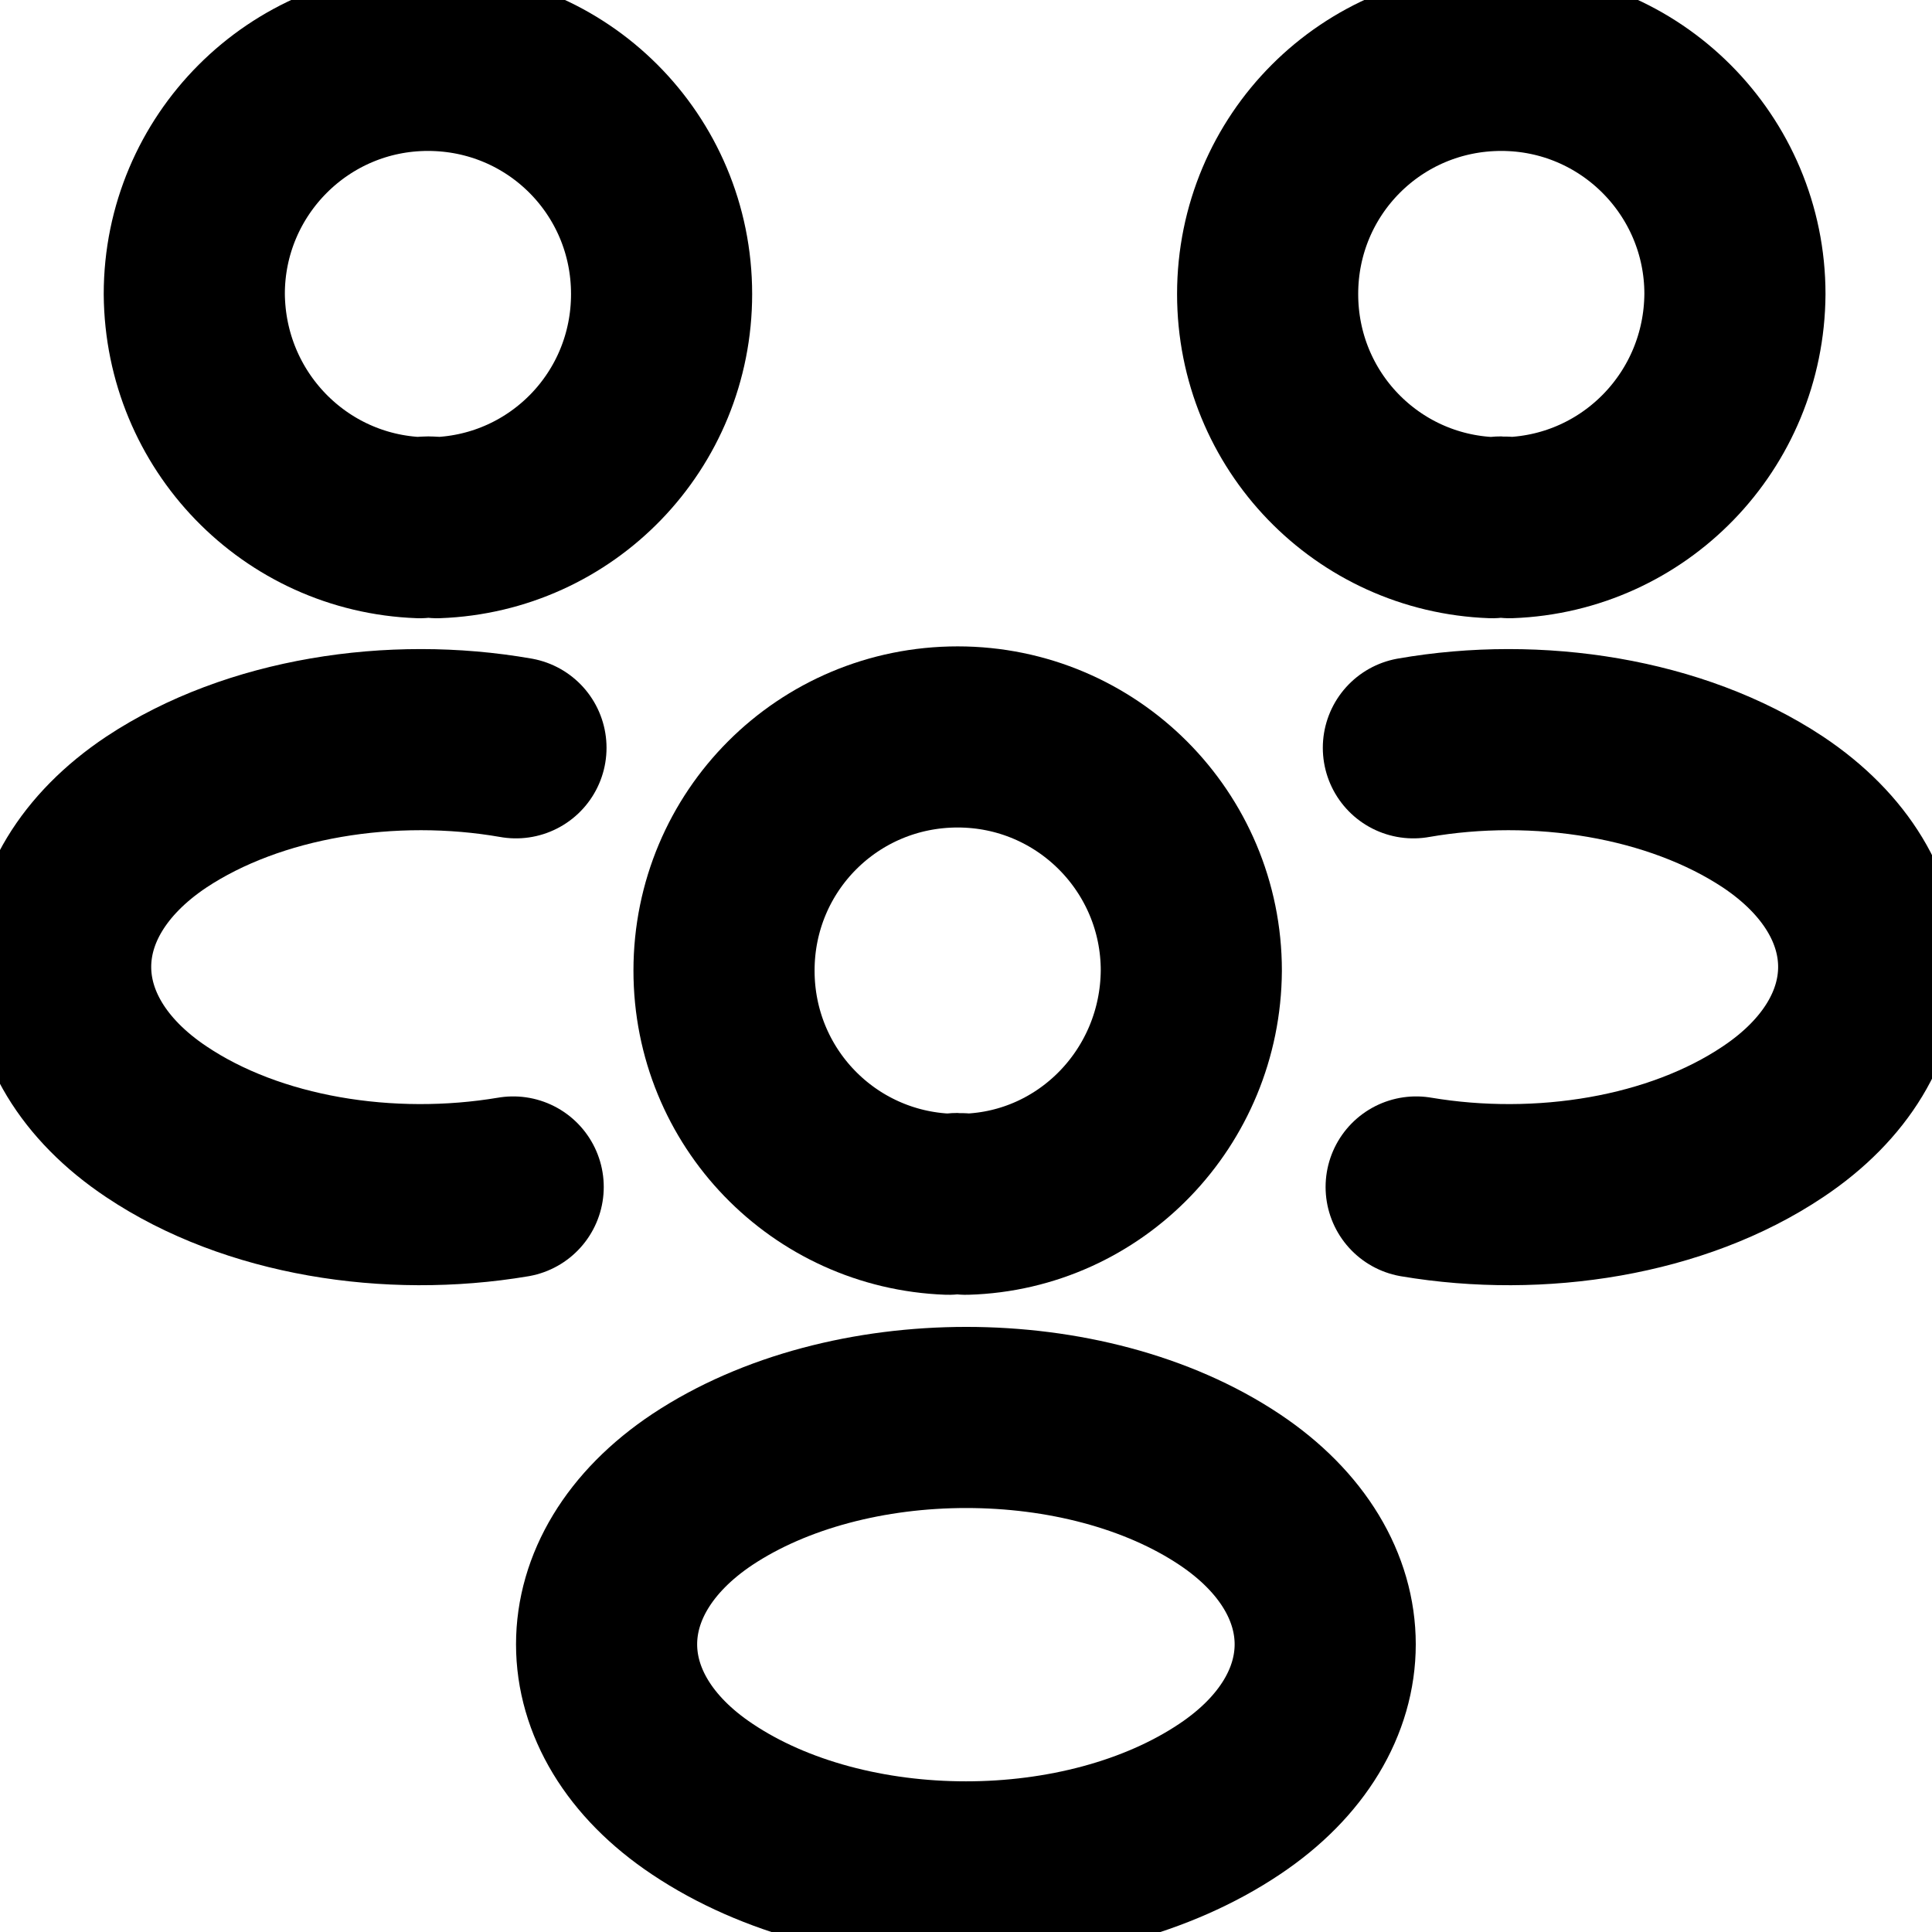 <svg width="16" height="16" viewBox="0 0 16 16" fill="none" xmlns="http://www.w3.org/2000/svg">
<g clip-path="url(#clip0_875_15326)">
<path d="M12.501 4.37C12.456 4.362 12.403 4.362 12.358 4.37C11.323 4.332 10.498 3.485 10.498 2.435C10.498 1.363 11.361 0.5 12.433 0.5C13.505 0.5 14.368 1.37 14.368 2.435C14.361 3.485 13.536 4.332 12.501 4.37Z" stroke="currentColor" stroke-width="1.5" stroke-linecap="round" stroke-linejoin="round"/>
<path d="M11.728 9.83C12.755 10.003 13.888 9.823 14.683 9.29C15.74 8.585 15.74 7.43 14.683 6.725C13.88 6.193 12.733 6.013 11.705 6.193" stroke="currentColor" stroke-width="1.5" stroke-linecap="round" stroke-linejoin="round"/>
<path d="M3.477 4.37C3.522 4.362 3.574 4.362 3.619 4.37C4.654 4.332 5.479 3.485 5.479 2.435C5.479 1.363 4.617 0.5 3.544 0.5C2.472 0.5 1.609 1.37 1.609 2.435C1.617 3.485 2.442 4.332 3.477 4.37Z" stroke="currentColor" stroke-width="1.5" stroke-linecap="round" stroke-linejoin="round"/>
<path d="M4.25 9.83C3.223 10.003 2.09 9.823 1.295 9.29C0.238 8.585 0.238 7.43 1.295 6.725C2.098 6.193 3.245 6.013 4.273 6.193" stroke="currentColor" stroke-width="1.5" stroke-linecap="round" stroke-linejoin="round"/>
<path d="M7.999 9.973C7.954 9.965 7.901 9.965 7.856 9.973C6.821 9.935 5.996 9.088 5.996 8.038C5.996 6.965 6.859 6.103 7.931 6.103C9.004 6.103 9.866 6.973 9.866 8.038C9.859 9.088 9.034 9.943 7.999 9.973Z" stroke="currentColor" stroke-width="1.5" stroke-linecap="round" stroke-linejoin="round"/>
<path d="M5.817 12.335C4.759 13.04 4.759 14.195 5.817 14.9C7.017 15.703 8.982 15.703 10.182 14.9C11.239 14.195 11.239 13.04 10.182 12.335C8.989 11.54 7.017 11.54 5.817 12.335Z" stroke="currentColor" stroke-width="1.5" stroke-linecap="round" stroke-linejoin="round"/>
</g>
<defs>
<clipPath id="clip0_875_15326">
<rect width="16" height="16" fill="white"/>
</clipPath>
</defs>
</svg>
